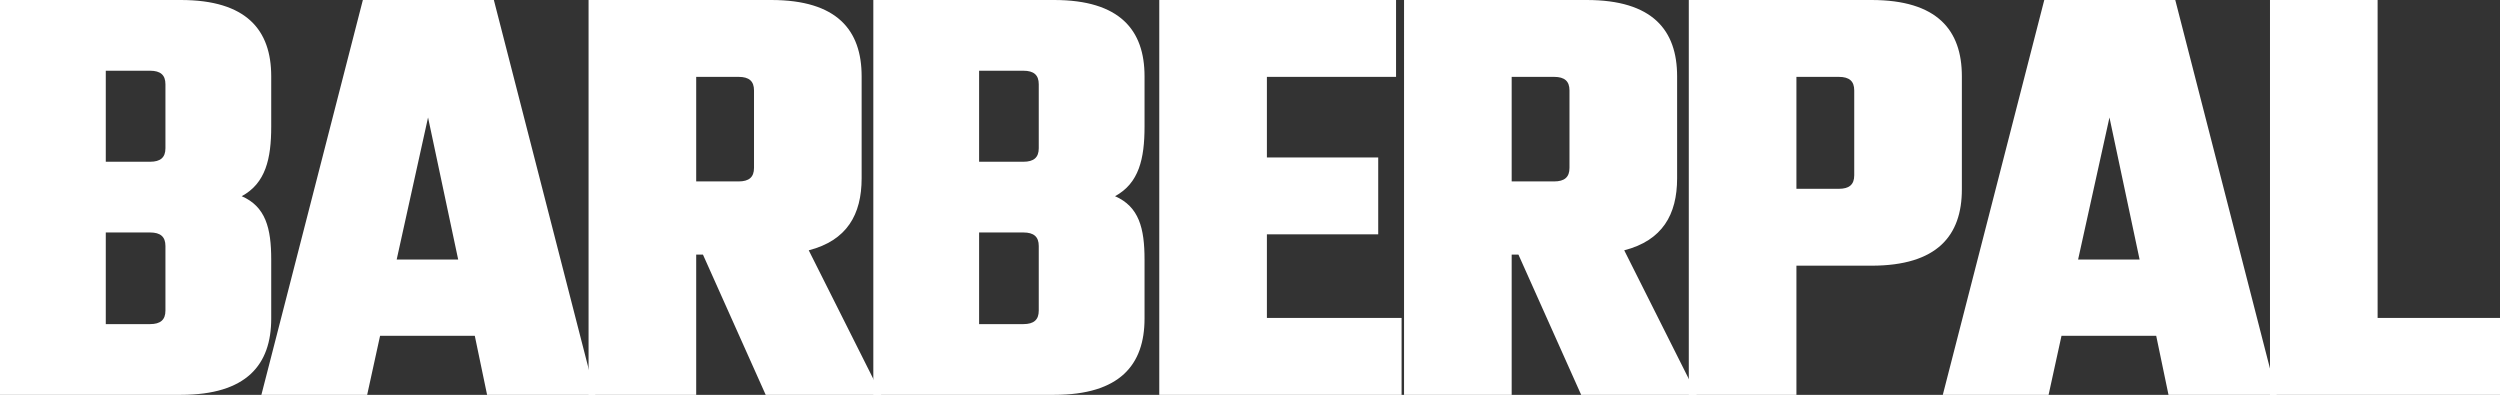 <?xml version="1.0" encoding="UTF-8"?><svg id="a" xmlns="http://www.w3.org/2000/svg" viewBox="0 0 812.99 128.4"><rect x="0" y="0" width="812.99" height="128.4" fill="#333333" stroke="none"/><path d="M58.8,0c21.4,0,29.4,9.8,29.4,24.8v16.4c0,10.4-1.8,18.4-9.6,22.6,7.8,3.4,9.6,10.4,9.6,20.6v19.2c0,15-8,24.8-29.4,24.8H0V0h58.8ZM53.8,27.4c0-3-1.6-4.4-5-4.4h-14.4v29.6h14.4c3.4,0,5-1.4,5-4.4v-20.8ZM53.8,80c0-3-1.6-4.4-5-4.4h-14.4v29.8h14.4c3.4,0,5-1.4,5-4.4v-21Z" style="fill:#fff; stroke-width:0px;"/><path d="M154.4,109.2h-30.8l-4.2,19.2h-34.4L118,0h42.6l33,128.4h-35.2l-4-19.2ZM149,84.4l-9.8-46.2-10.2,46.2h20Z" style="fill:#fff; stroke-width:0px;"/><path d="M228.6,82.8h-2.2v45.6h-35V0h59.4c21.4,0,29.4,9.8,29.4,24.8v33.2c0,11.8-4.8,20.2-17.2,23.4l23.6,47h-37.6l-20.4-45.6ZM226.4,25v34h13.8c3.4,0,5-1.4,5-4.4v-25.2c0-3-1.6-4.4-5-4.4h-13.8Z" style="fill:#fff; stroke-width:0px;"/><path d="M342.8,0c21.4,0,29.4,9.8,29.4,24.8v16.4c0,10.4-1.8,18.4-9.6,22.6,7.8,3.4,9.6,10.4,9.6,20.6v19.2c0,15-8,24.8-29.4,24.8h-58.8V0h58.8ZM337.8,27.4c0-3-1.6-4.4-5-4.4h-14.4v29.6h14.4c3.4,0,5-1.4,5-4.4v-20.8ZM337.8,80c0-3-1.6-4.4-5-4.4h-14.4v29.8h14.4c3.4,0,5-1.4,5-4.4v-21Z" style="fill:#fff; stroke-width:0px;"/><path d="M455.79,103.4v25h-78.8V0h77v25h-42v26.2h36.2v25h-36.2v27.2h43.8Z" style="fill:#fff; stroke-width:0px;"/><path d="M493.79,82.8h-2.2v45.6h-35V0h59.4c21.4,0,29.4,9.8,29.4,24.8v33.2c0,11.8-4.8,20.2-17.2,23.4l23.6,47h-37.6l-20.4-45.6ZM491.59,25v34h13.8c3.4,0,5-1.4,5-4.4v-25.2c0-3-1.6-4.4-5-4.4h-13.8Z" style="fill:#fff; stroke-width:0px;"/><path d="M608.59,0c21.4,0,29.4,9.8,29.4,24.8v36.8c0,15-8,24.8-29.4,24.8h-24.4v42h-35V0h59.4ZM602.99,29.4c0-3-1.6-4.4-5-4.4h-13.8v36.4h13.8c3.4,0,5-1.4,5-4.4v-27.6Z" style="fill:#fff; stroke-width:0px;"/><path d="M701.19,109.2h-30.8l-4.2,19.2h-34.4L664.79,0h42.6l33,128.4h-35.2l-4-19.2ZM695.79,84.4l-9.8-46.2-10.2,46.2h20Z" style="fill:#fff; stroke-width:0px;"/><path d="M812.99,103.4v25h-74.8V0h35v103.4h39.8Z" style="fill:#fff; stroke-width:0px;"/></svg>
